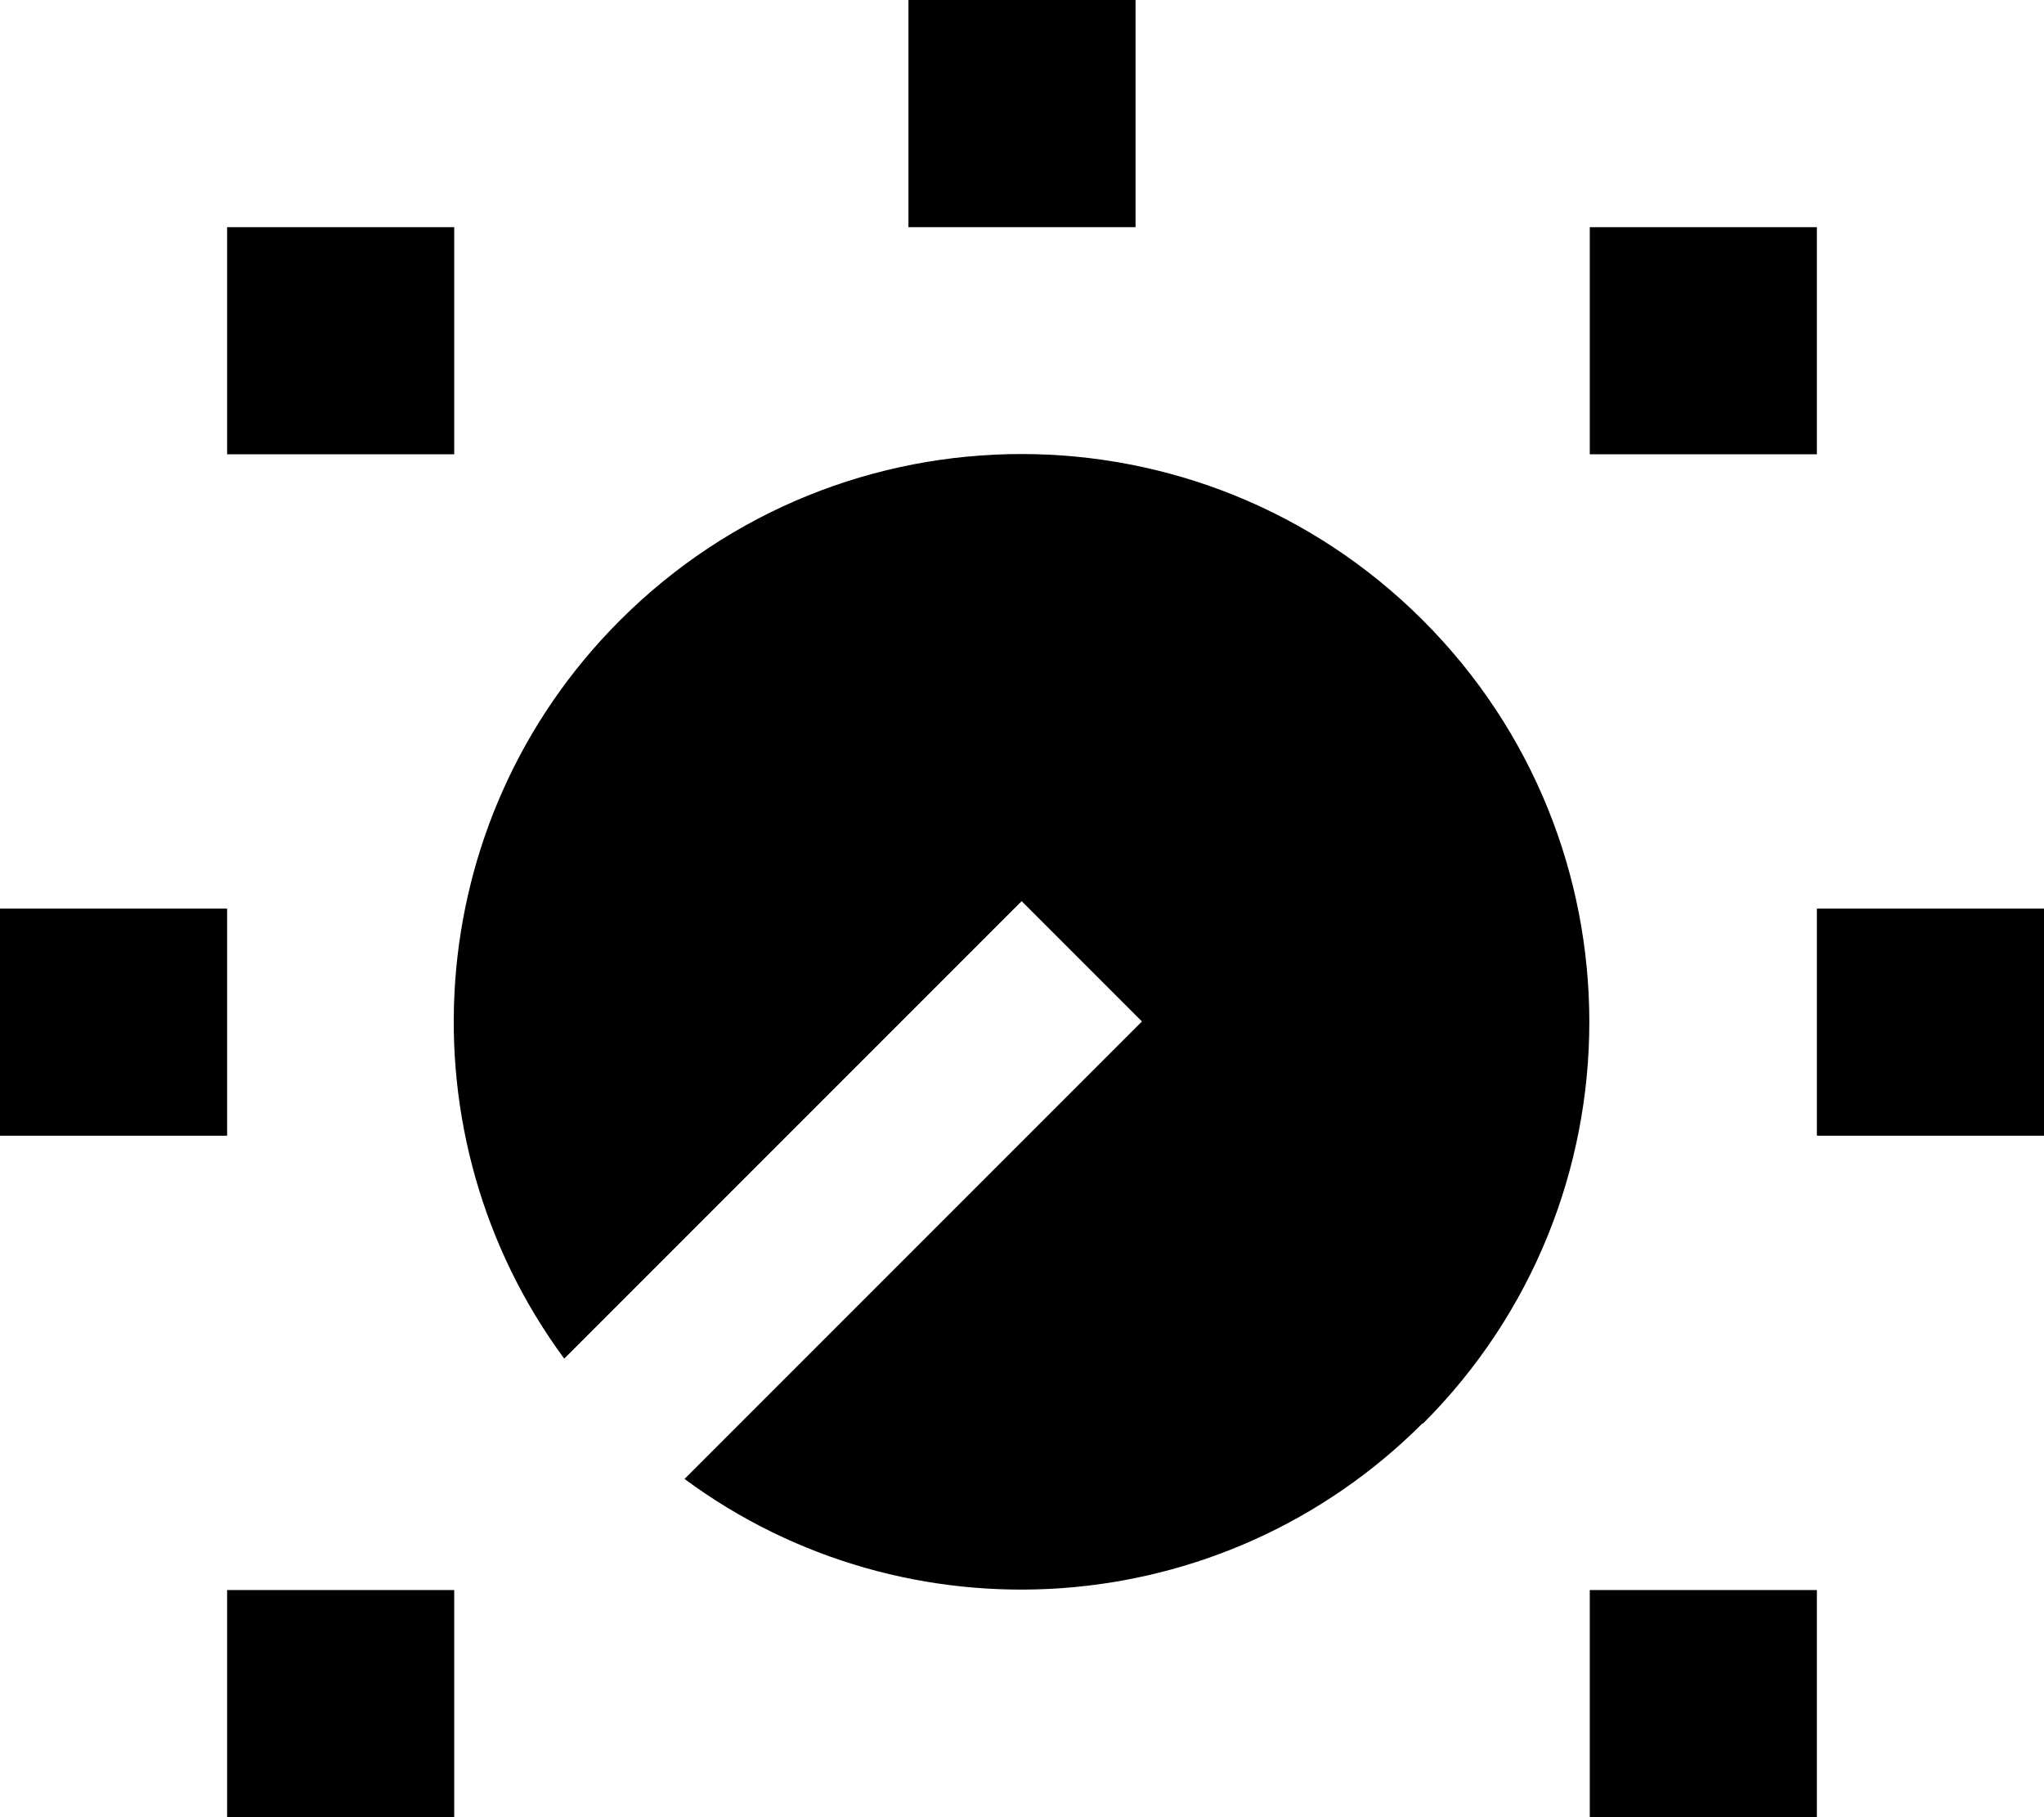<svg xmlns="http://www.w3.org/2000/svg" viewBox="0 0 576 512"><!--! Font Awesome Pro 7.0.1 by @fontawesome - https://fontawesome.com License - https://fontawesome.com/license (Commercial License) Copyright 2025 Fonticons, Inc. --><path fill="currentColor" d="M320 0l0 64-64 0 0-64 64 0zM128 64l0 64-64 0 0-64 64 0zm384 0l0 64-64 0 0-64 64 0zm0 192l64 0 0 64-64 0 0-64zm0 192l0 64-64 0 0-64 64 0zM64 448l64 0 0 64-64 0 0-64zM0 256l64 0 0 64-64 0 0-64zM400.9 401c-56.7 56.7-145.4 62-208 15.7l111.9-111.9 17-17-33.9-33.9-17 17-111.9 111.9c-46.2-62.6-41-151.3 15.7-208 62.5-62.5 163.8-62.5 226.3 0s62.5 163.8 0 226.3z"/></svg>